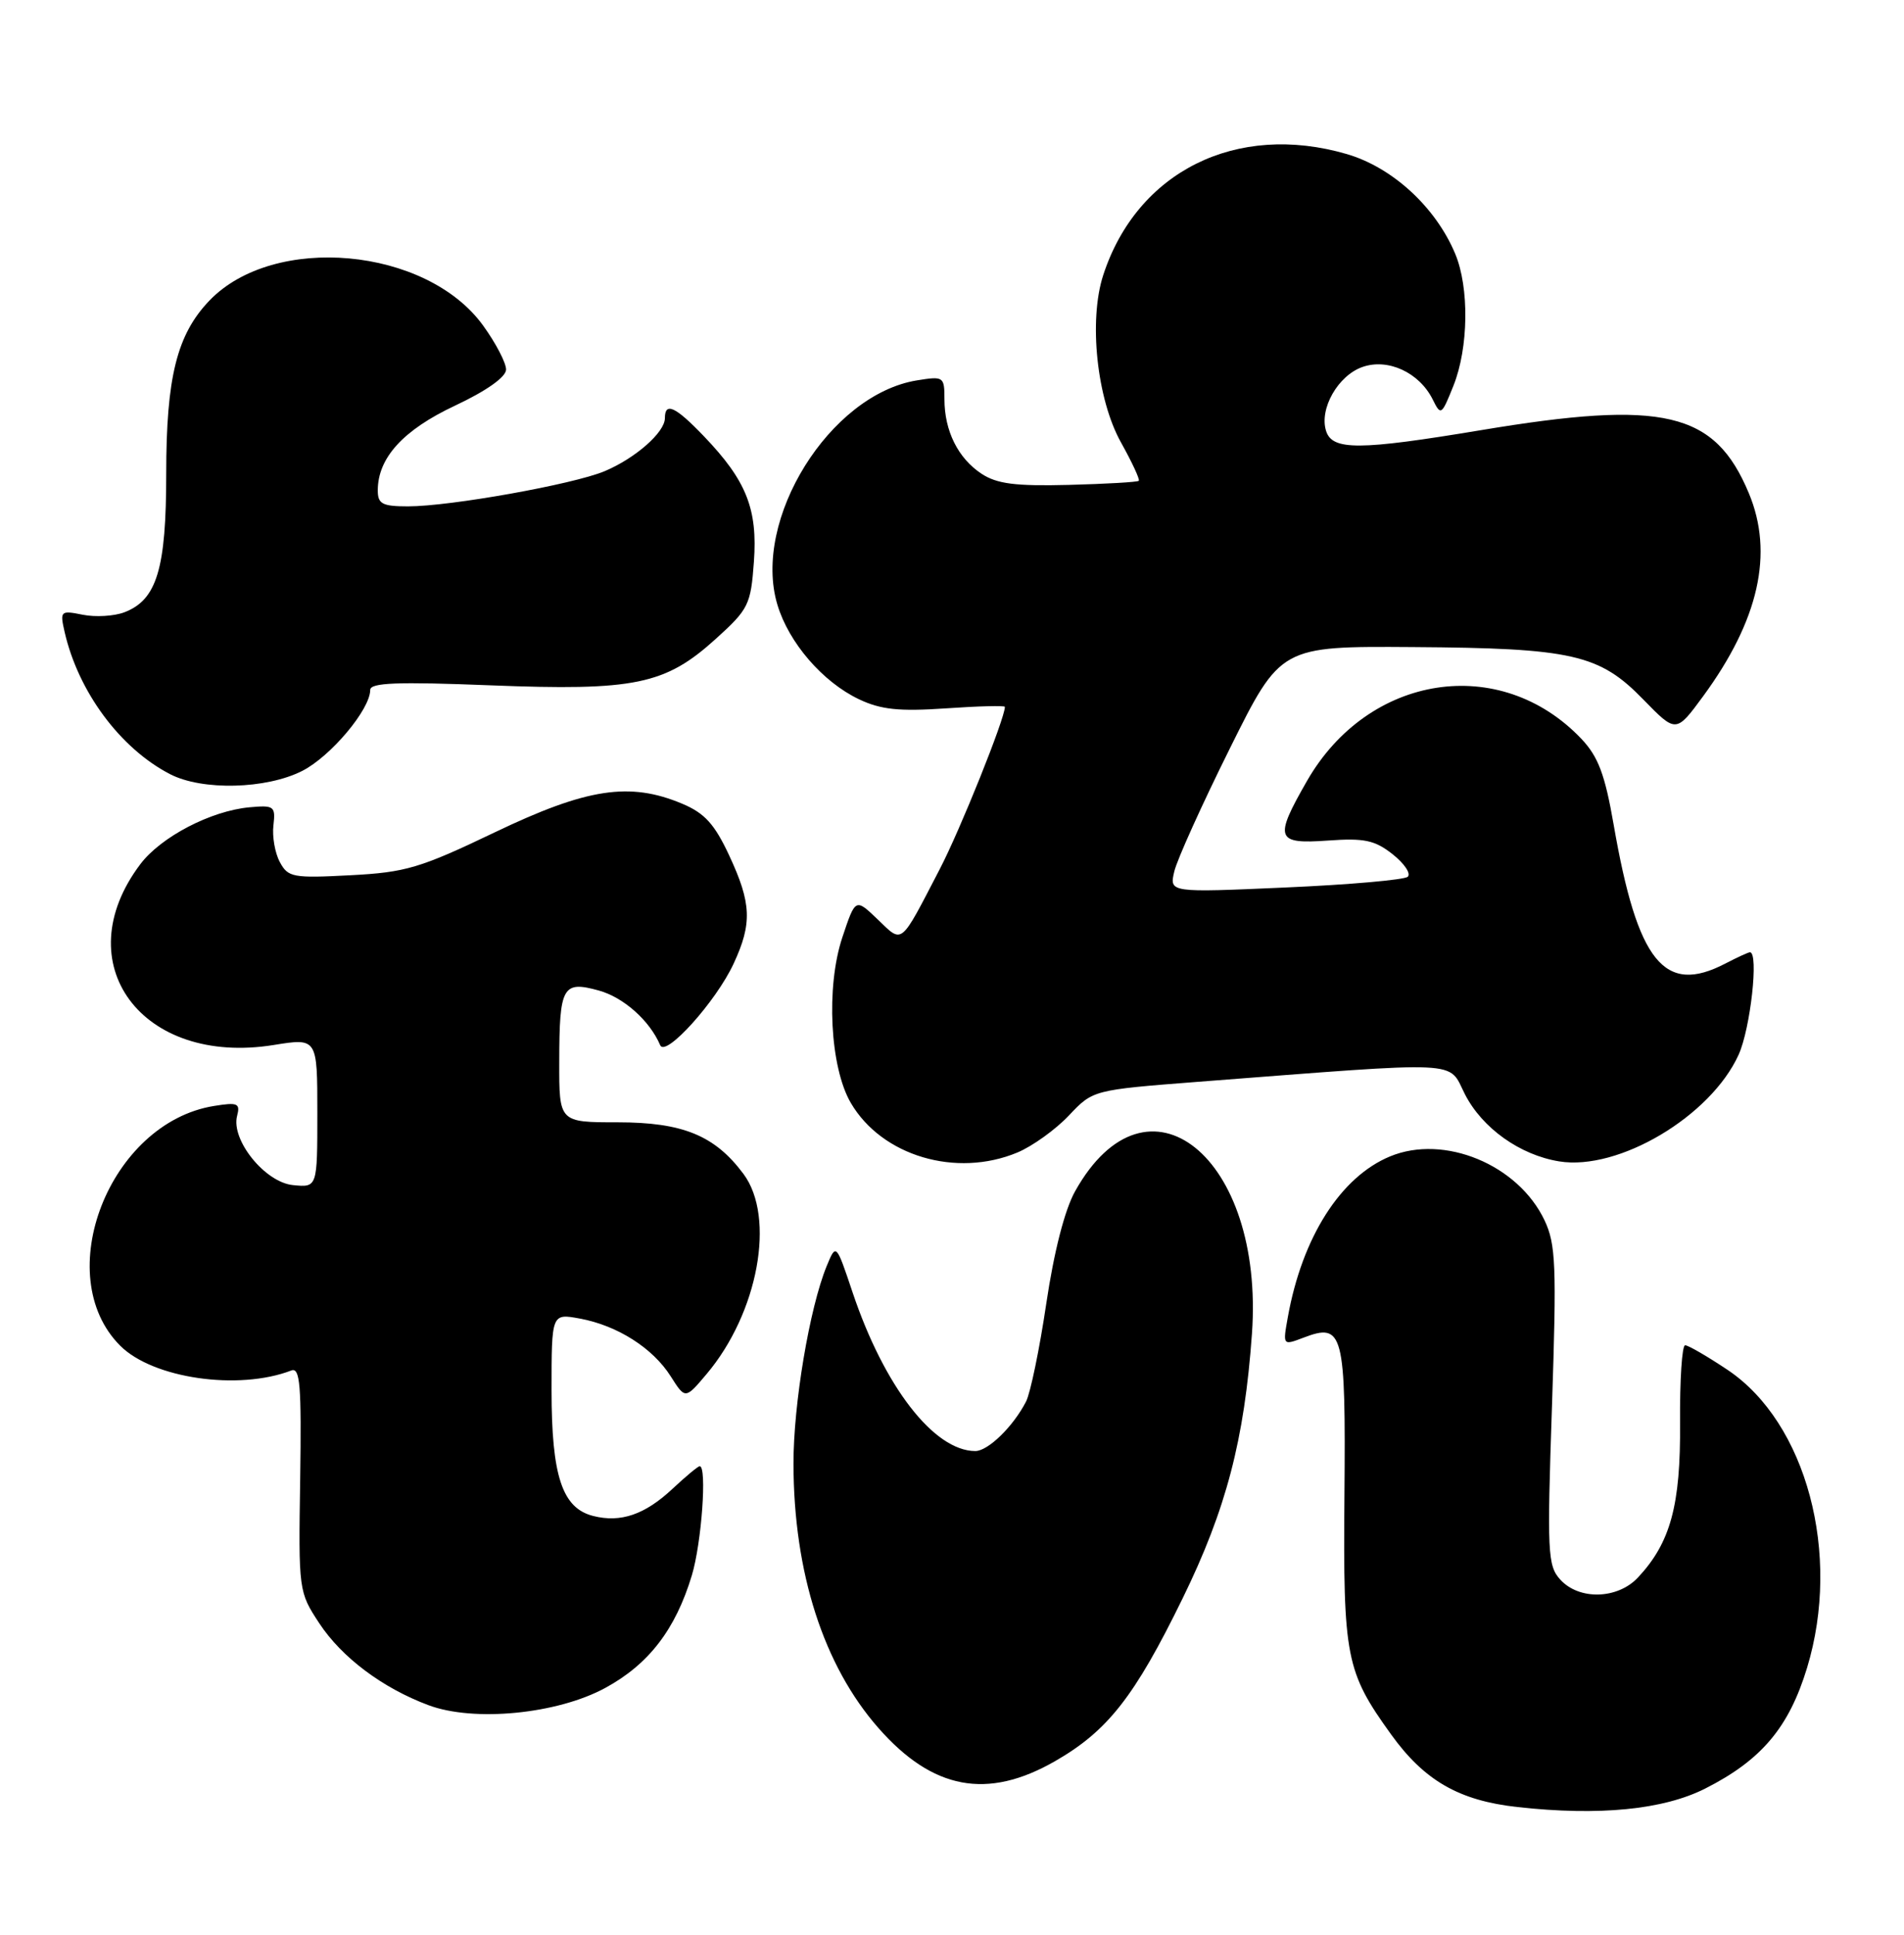 <?xml version="1.0" encoding="UTF-8" standalone="no"?>
<!DOCTYPE svg PUBLIC "-//W3C//DTD SVG 1.1//EN" "http://www.w3.org/Graphics/SVG/1.1/DTD/svg11.dtd" >
<svg xmlns="http://www.w3.org/2000/svg" xmlns:xlink="http://www.w3.org/1999/xlink" version="1.1" viewBox="0 0 252 256">
 <g >
 <path fill="currentColor"
d=" M 225.70 236.65 C 233.13 232.89 236.77 228.57 239.17 220.68 C 243.74 205.63 239.09 188.24 228.64 181.25 C 225.96 179.46 223.44 178.00 223.03 178.00 C 222.62 178.00 222.32 182.61 222.36 188.25 C 222.45 199.18 221.09 204.14 216.78 208.74 C 214.07 211.62 208.99 211.75 206.50 209.00 C 204.83 207.16 204.75 205.43 205.41 186.02 C 206.03 167.42 205.92 164.63 204.42 161.46 C 200.92 154.09 191.13 150.05 183.98 153.01 C 177.43 155.72 172.35 163.70 170.45 174.27 C 169.77 178.04 169.77 178.04 172.51 177.00 C 177.80 174.98 178.12 176.22 177.94 197.92 C 177.76 219.32 178.13 221.19 184.12 229.50 C 188.52 235.61 193.10 238.24 200.82 239.10 C 211.63 240.30 220.16 239.46 225.70 236.65 Z  M 139.64 233.03 C 146.60 229.04 150.17 224.49 156.52 211.50 C 162.29 199.70 164.70 190.49 165.70 176.46 C 167.36 153.07 151.84 140.56 142.30 157.61 C 140.92 160.07 139.50 165.61 138.48 172.47 C 137.59 178.48 136.38 184.32 135.80 185.45 C 134.10 188.76 130.77 192.00 129.08 192.00 C 123.61 191.98 117.02 183.46 112.84 171.00 C 110.66 164.50 110.66 164.50 109.41 167.53 C 107.14 173.08 105.00 185.82 105.02 193.71 C 105.05 208.10 109.00 220.37 116.25 228.63 C 123.43 236.81 130.67 238.18 139.64 233.03 Z  M 80.11 223.34 C 85.87 220.21 89.41 215.60 91.57 208.44 C 92.86 204.15 93.59 194.00 92.61 194.00 C 92.39 194.00 90.76 195.35 88.99 197.01 C 85.35 200.41 82.15 201.51 78.52 200.59 C 74.41 199.56 73.00 195.32 73.00 183.94 C 73.00 173.78 73.00 173.78 76.75 174.47 C 81.72 175.39 86.40 178.37 88.77 182.11 C 90.70 185.15 90.70 185.15 93.51 181.82 C 100.35 173.73 102.68 161.08 98.40 155.33 C 94.61 150.24 90.36 148.50 81.75 148.50 C 74.00 148.50 74.00 148.50 74.02 140.50 C 74.03 130.51 74.46 129.74 79.25 131.06 C 82.54 131.97 85.99 135.04 87.38 138.30 C 88.08 139.95 94.78 132.51 97.10 127.50 C 99.57 122.18 99.46 119.52 96.52 113.21 C 94.57 109.03 93.26 107.59 90.28 106.34 C 83.34 103.43 77.68 104.29 65.51 110.12 C 55.61 114.86 53.71 115.43 46.36 115.81 C 38.78 116.21 38.12 116.09 37.04 114.07 C 36.39 112.87 36.01 110.68 36.19 109.20 C 36.48 106.67 36.28 106.52 33.00 106.82 C 27.91 107.29 21.30 110.73 18.57 114.35 C 8.68 127.46 18.75 141.09 36.23 138.27 C 42.00 137.34 42.00 137.34 42.00 147.24 C 42.00 157.13 42.00 157.13 38.78 156.81 C 35.08 156.45 30.55 150.84 31.38 147.65 C 31.82 145.98 31.45 145.83 28.31 146.34 C 14.48 148.58 6.60 168.75 15.91 178.06 C 20.23 182.39 31.55 184.03 38.55 181.34 C 39.72 180.89 39.91 183.25 39.73 195.70 C 39.50 210.46 39.53 210.64 42.26 214.79 C 45.23 219.30 50.62 223.35 56.70 225.62 C 62.72 227.88 73.76 226.80 80.11 223.34 Z  M 134.67 152.49 C 136.65 151.66 139.71 149.46 141.47 147.60 C 144.66 144.22 144.66 144.22 158.58 143.14 C 194.23 140.40 191.59 140.28 193.89 144.79 C 196.18 149.27 201.17 152.83 206.36 153.67 C 214.22 154.95 226.42 147.70 230.11 139.56 C 231.68 136.11 232.80 126.00 231.61 126.00 C 231.40 126.00 229.94 126.67 228.36 127.49 C 220.27 131.71 216.73 127.31 213.57 109.11 C 212.42 102.47 211.53 100.12 209.31 97.77 C 198.58 86.48 181.12 89.15 172.98 103.34 C 168.60 110.98 168.85 111.71 175.75 111.22 C 180.57 110.87 181.96 111.17 184.32 113.03 C 185.87 114.26 186.77 115.59 186.32 116.01 C 185.87 116.42 178.58 117.06 170.13 117.43 C 154.76 118.11 154.76 118.11 155.42 115.31 C 155.78 113.76 159.10 106.42 162.79 99.00 C 169.50 85.50 169.50 85.50 187.00 85.62 C 208.12 85.76 211.69 86.57 217.51 92.57 C 221.83 97.00 221.83 97.00 225.41 92.13 C 232.79 82.07 234.79 73.21 231.46 65.25 C 226.95 54.46 220.22 52.88 196.00 56.92 C 179.90 59.60 176.33 59.62 175.51 57.02 C 174.58 54.10 177.09 49.69 180.32 48.56 C 183.69 47.37 187.83 49.28 189.61 52.83 C 190.70 55.04 190.79 54.98 192.37 51.03 C 194.37 46.03 194.48 38.07 192.60 33.58 C 190.02 27.41 184.29 22.14 178.23 20.38 C 163.66 16.14 150.49 22.69 146.02 36.39 C 144.06 42.39 145.17 52.82 148.37 58.55 C 149.83 61.17 150.89 63.44 150.72 63.62 C 150.55 63.79 146.38 64.03 141.45 64.16 C 134.40 64.34 131.95 64.03 129.90 62.68 C 126.80 60.63 125.00 57.02 125.00 52.82 C 125.00 49.83 124.89 49.76 121.36 50.33 C 109.82 52.20 99.51 68.76 102.89 80.01 C 104.39 85.04 108.89 90.24 113.68 92.52 C 116.58 93.90 118.99 94.15 125.18 93.73 C 129.48 93.43 133.00 93.34 133.00 93.53 C 133.00 95.07 127.09 109.79 124.38 115.00 C 119.06 125.24 119.52 124.87 116.16 121.65 C 113.22 118.83 113.22 118.83 111.48 124.05 C 109.30 130.61 109.85 141.23 112.61 145.94 C 116.72 152.96 126.56 155.88 134.67 152.49 Z  M 40.01 102.00 C 43.79 100.07 49.00 93.86 49.00 91.29 C 49.00 90.33 52.57 90.19 64.92 90.68 C 84.01 91.43 88.04 90.60 94.74 84.53 C 99.08 80.61 99.37 80.01 99.78 74.34 C 100.29 67.36 98.79 63.60 93.19 57.75 C 89.40 53.79 88.00 53.14 88.00 55.33 C 88.00 57.21 84.08 60.65 79.99 62.36 C 75.80 64.10 59.59 67.00 54.00 67.00 C 50.61 67.00 50.00 66.68 50.00 64.90 C 50.00 60.59 53.35 56.90 60.23 53.67 C 64.38 51.72 66.97 49.89 66.98 48.90 C 66.99 48.02 65.62 45.39 63.93 43.06 C 56.42 32.70 36.25 30.87 27.71 39.78 C 23.41 44.27 22.00 49.93 22.00 62.68 C 22.00 75.28 20.76 79.38 16.45 81.02 C 15.10 81.53 12.63 81.68 10.95 81.34 C 8.01 80.75 7.92 80.84 8.55 83.61 C 10.36 91.53 15.91 99.02 22.50 102.43 C 26.76 104.64 35.23 104.43 40.01 102.00 Z "/>
</g>
</svg>